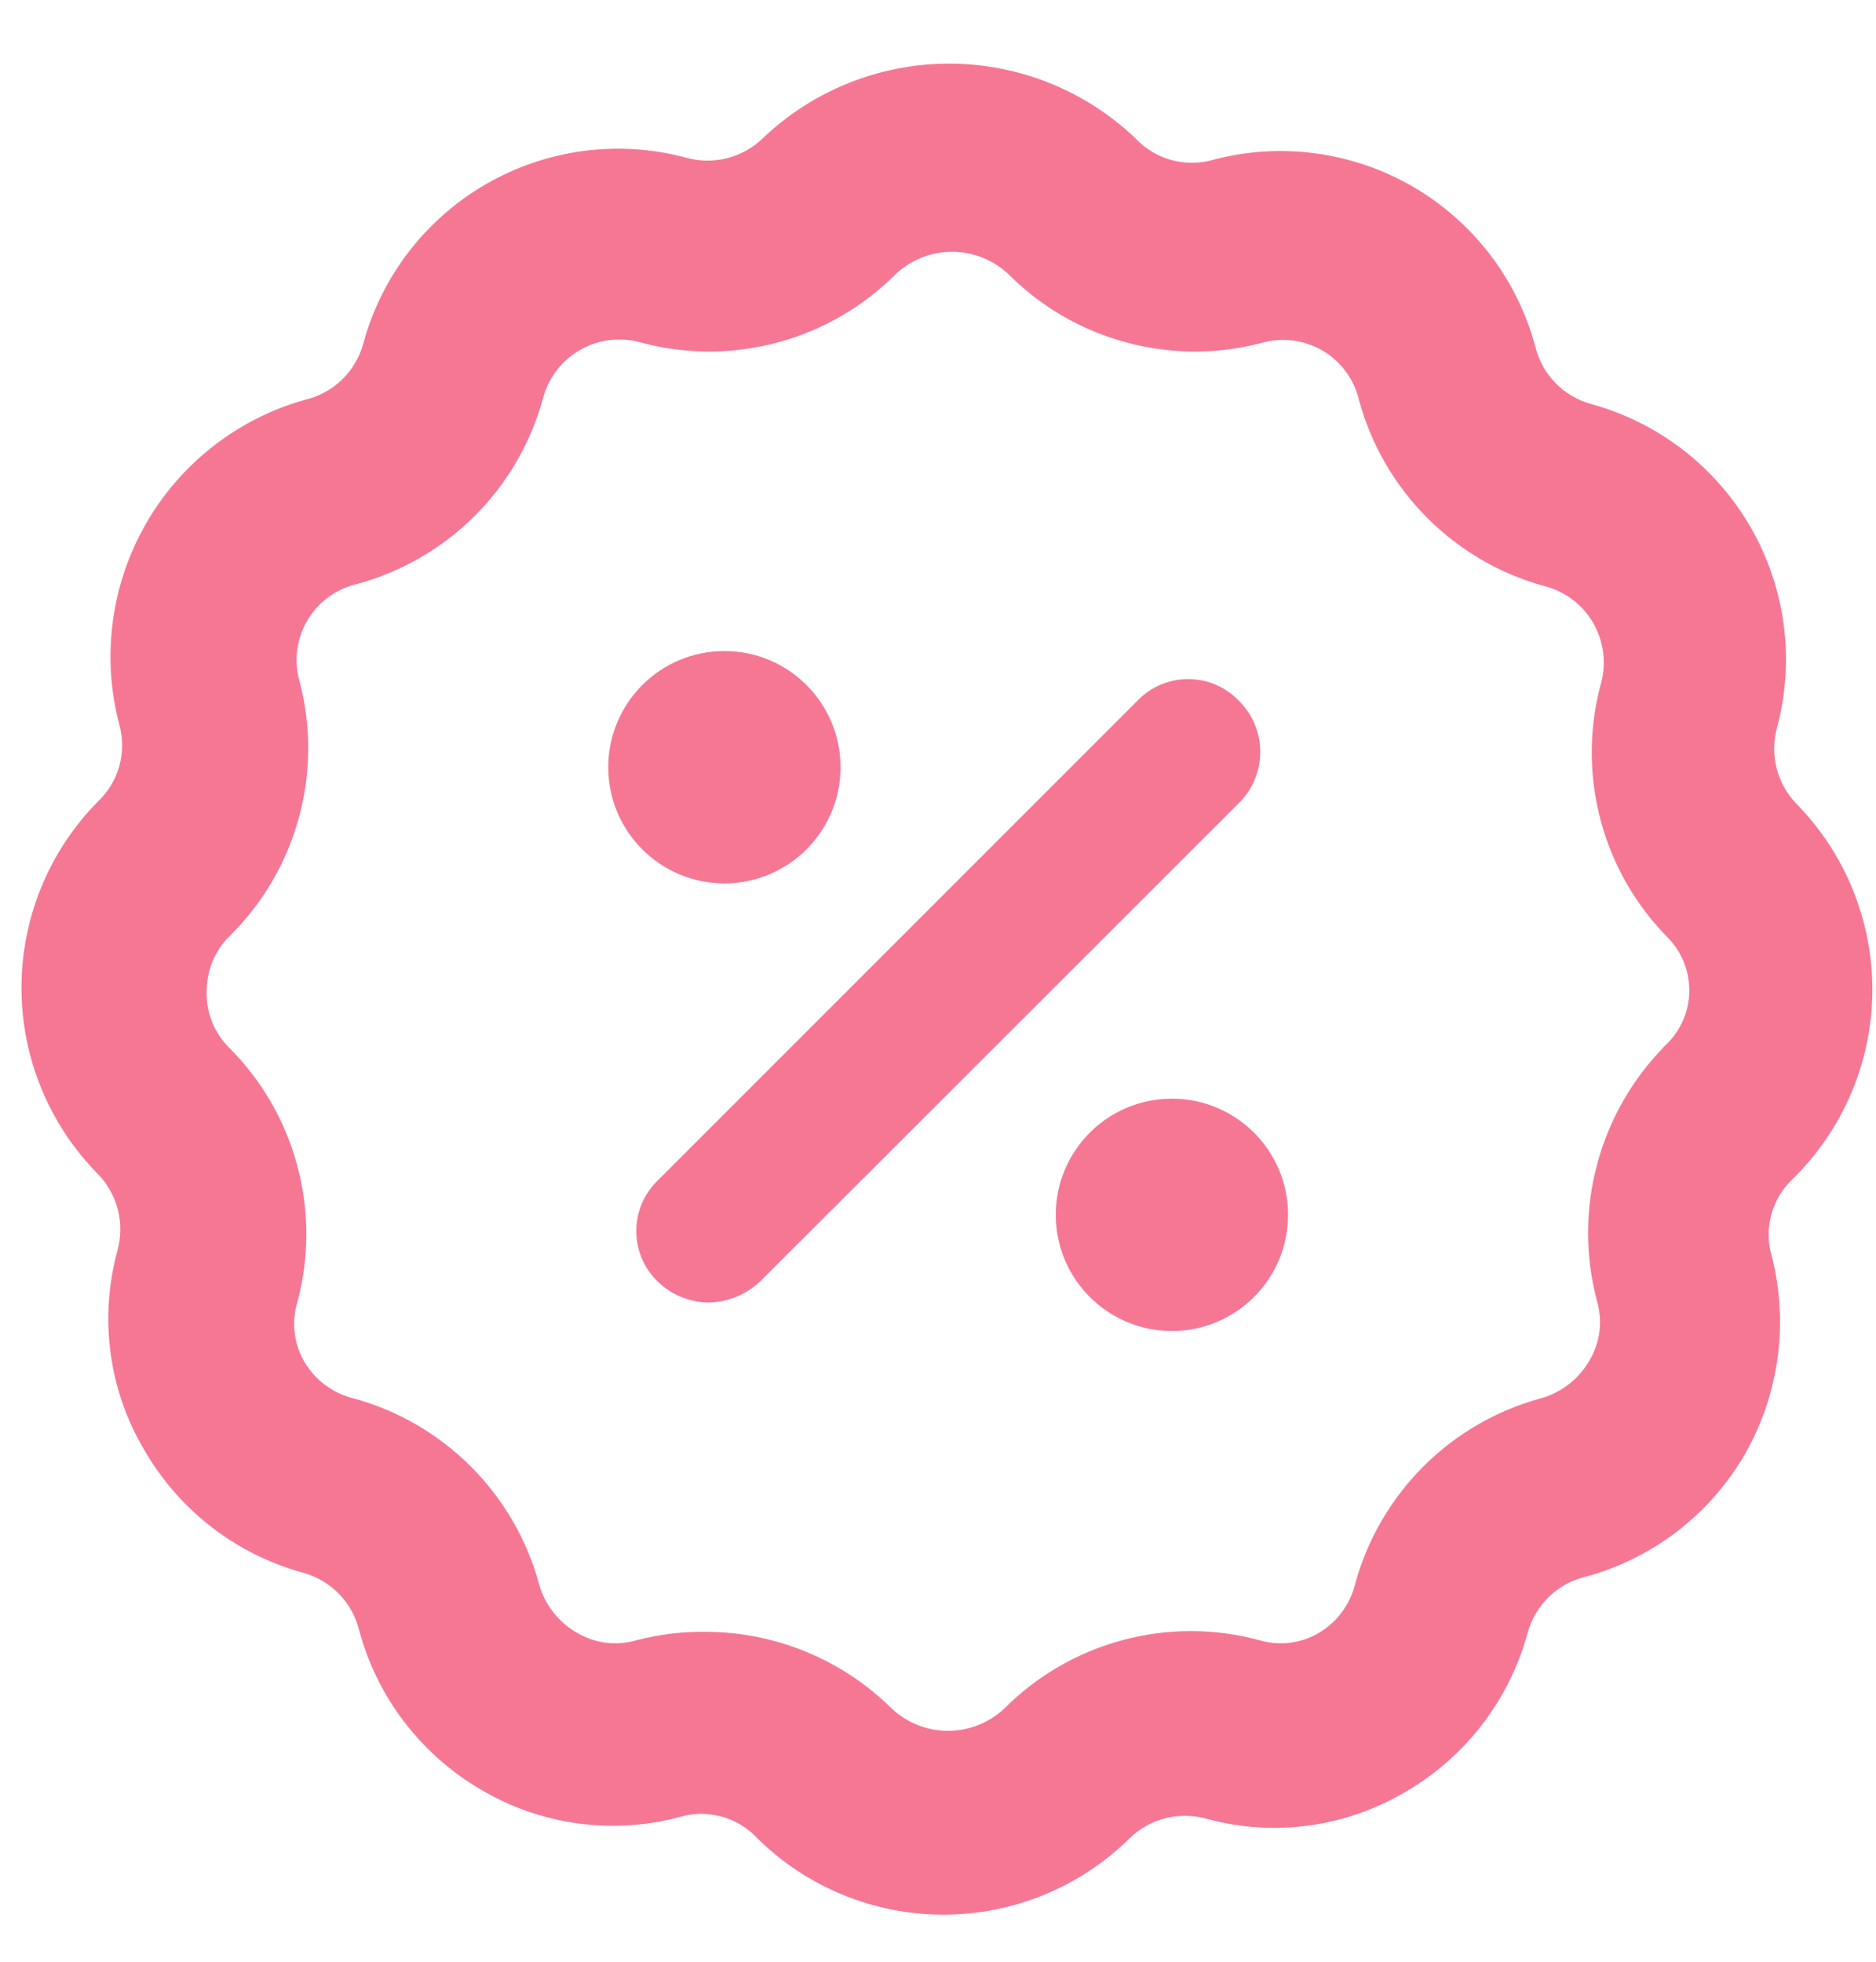<svg width="22" height="23" viewBox="0 0 22 23" fill="none" xmlns="http://www.w3.org/2000/svg">
<g opacity="0.63">
<path d="M20.889 9.6C20.745 9.452 20.643 9.269 20.592 9.069C20.541 8.869 20.544 8.66 20.599 8.461C20.792 7.733 20.689 6.957 20.312 6.305C19.935 5.652 19.316 5.175 18.589 4.977C18.389 4.921 18.206 4.813 18.061 4.664C17.916 4.515 17.813 4.33 17.763 4.128C17.666 3.767 17.499 3.429 17.272 3.133C17.044 2.837 16.761 2.588 16.437 2.401C16.114 2.215 15.757 2.094 15.386 2.045C15.016 1.996 14.64 2.021 14.279 2.118C14.078 2.173 13.866 2.172 13.666 2.116C13.465 2.06 13.284 1.951 13.14 1.8C12.598 1.284 11.878 0.996 11.13 0.996C10.382 0.996 9.662 1.284 9.12 1.8C8.972 1.944 8.789 2.046 8.589 2.097C8.389 2.148 8.18 2.145 7.981 2.09C7.253 1.895 6.477 1.998 5.825 2.375C5.172 2.752 4.695 3.372 4.5 4.1C4.444 4.3 4.336 4.483 4.187 4.628C4.038 4.773 3.853 4.876 3.651 4.926C2.922 5.129 2.303 5.611 1.927 6.267C1.551 6.923 1.448 7.701 1.641 8.432C1.696 8.632 1.696 8.844 1.641 9.045C1.586 9.245 1.478 9.427 1.328 9.571C0.799 10.106 0.502 10.828 0.502 11.581C0.502 12.334 0.799 13.056 1.328 13.591C1.471 13.739 1.574 13.922 1.625 14.122C1.675 14.322 1.673 14.531 1.618 14.73C1.52 15.089 1.495 15.463 1.545 15.832C1.594 16.2 1.718 16.555 1.908 16.874C2.283 17.526 2.901 18.003 3.627 18.2C3.827 18.256 4.009 18.364 4.155 18.513C4.3 18.662 4.403 18.847 4.453 19.049C4.648 19.774 5.122 20.392 5.771 20.769C6.091 20.958 6.445 21.081 6.814 21.131C7.182 21.181 7.556 21.157 7.915 21.059C8.115 21.002 8.327 21.002 8.528 21.057C8.729 21.112 8.911 21.221 9.054 21.372C9.589 21.901 10.311 22.198 11.064 22.198C11.817 22.198 12.539 21.901 13.074 21.372C13.222 21.229 13.405 21.126 13.605 21.075C13.805 21.025 14.014 21.027 14.213 21.082C14.572 21.18 14.946 21.205 15.315 21.155C15.683 21.105 16.037 20.982 16.357 20.792C17.006 20.415 17.48 19.797 17.675 19.072C17.731 18.872 17.839 18.69 17.988 18.544C18.137 18.399 18.322 18.296 18.524 18.246C19.249 18.051 19.867 17.577 20.244 16.928C20.616 16.278 20.72 15.509 20.534 14.784C20.477 14.584 20.477 14.372 20.532 14.171C20.587 13.97 20.696 13.788 20.847 13.645C21.116 13.382 21.33 13.069 21.477 12.724C21.625 12.378 21.703 12.007 21.707 11.631C21.711 11.255 21.64 10.883 21.5 10.534C21.36 10.186 21.152 9.868 20.889 9.6ZM19.705 12.436C19.354 12.79 19.101 13.23 18.972 13.712C18.842 14.193 18.841 14.701 18.968 15.183C19.011 15.332 19.024 15.488 19.005 15.641C18.985 15.795 18.935 15.943 18.856 16.076C18.7 16.348 18.443 16.549 18.141 16.634C17.66 16.764 17.221 17.018 16.868 17.371C16.515 17.724 16.261 18.163 16.131 18.644C16.054 18.944 15.861 19.201 15.595 19.359C15.462 19.438 15.314 19.488 15.16 19.508C15.007 19.527 14.851 19.515 14.702 19.471C14.22 19.341 13.712 19.341 13.229 19.471C12.747 19.6 12.307 19.854 11.955 20.208C11.729 20.423 11.429 20.543 11.117 20.543C10.806 20.543 10.506 20.423 10.28 20.208C9.745 19.679 9.023 19.382 8.27 19.382C8.021 19.379 7.774 19.409 7.533 19.471C7.384 19.515 7.228 19.527 7.075 19.508C6.921 19.488 6.773 19.438 6.64 19.359C6.368 19.203 6.167 18.946 6.082 18.644C5.952 18.163 5.698 17.724 5.345 17.371C4.992 17.018 4.553 16.764 4.072 16.634C3.772 16.557 3.515 16.364 3.357 16.098C3.278 15.965 3.227 15.817 3.208 15.663C3.189 15.51 3.201 15.354 3.245 15.205C3.375 14.723 3.375 14.215 3.245 13.733C3.116 13.25 2.862 12.811 2.508 12.458C2.4 12.35 2.314 12.221 2.257 12.079C2.199 11.937 2.171 11.785 2.173 11.632C2.172 11.474 2.203 11.317 2.264 11.171C2.325 11.025 2.416 10.893 2.53 10.783C2.884 10.431 3.138 9.991 3.267 9.509C3.397 9.026 3.397 8.518 3.267 8.036C3.227 7.886 3.218 7.73 3.239 7.577C3.261 7.424 3.312 7.276 3.391 7.143C3.47 7.01 3.575 6.894 3.7 6.802C3.824 6.71 3.966 6.644 4.116 6.607C4.597 6.477 5.037 6.224 5.39 5.872C5.743 5.52 5.997 5.081 6.128 4.6C6.168 4.45 6.238 4.309 6.333 4.186C6.428 4.063 6.546 3.961 6.681 3.884C6.816 3.807 6.965 3.758 7.12 3.739C7.274 3.72 7.43 3.732 7.58 3.774C8.062 3.904 8.57 3.904 9.052 3.774C9.535 3.645 9.974 3.391 10.327 3.037C10.553 2.822 10.853 2.702 11.164 2.702C11.476 2.702 11.776 2.822 12.002 3.037C12.354 3.391 12.794 3.645 13.277 3.774C13.759 3.904 14.267 3.904 14.749 3.774C14.899 3.734 15.055 3.725 15.208 3.746C15.361 3.768 15.509 3.819 15.642 3.898C15.775 3.978 15.891 4.082 15.983 4.207C16.075 4.331 16.141 4.473 16.178 4.623C16.308 5.104 16.562 5.543 16.915 5.896C17.268 6.249 17.706 6.503 18.188 6.633C18.338 6.673 18.479 6.743 18.602 6.838C18.725 6.933 18.828 7.051 18.904 7.186C18.981 7.322 19.03 7.471 19.049 7.625C19.068 7.779 19.056 7.935 19.014 8.085C18.884 8.567 18.884 9.075 19.014 9.558C19.143 10.04 19.397 10.479 19.751 10.832C19.957 11.05 20.068 11.342 20.06 11.642C20.052 11.943 19.924 12.227 19.706 12.434L19.705 12.436Z" fill="#F02756" stroke="#F02756" stroke-width="0.5"/>
<path d="M14.525 8.213C14.448 8.133 14.356 8.07 14.255 8.027C14.153 7.984 14.043 7.962 13.933 7.962C13.822 7.962 13.713 7.984 13.611 8.027C13.51 8.07 13.418 8.133 13.341 8.213L7.713 13.841C7.633 13.918 7.57 14.01 7.527 14.111C7.484 14.213 7.462 14.322 7.462 14.433C7.462 14.543 7.484 14.653 7.527 14.755C7.57 14.856 7.633 14.948 7.713 15.025C7.873 15.182 8.089 15.27 8.313 15.271C8.537 15.266 8.75 15.179 8.913 15.025L14.547 9.397C14.7 9.236 14.783 9.022 14.779 8.8C14.775 8.579 14.684 8.368 14.525 8.213Z" fill="#F02756"/>
<path d="M8.495 10.357C9.247 10.357 9.857 9.747 9.857 8.995C9.857 8.243 9.247 7.633 8.495 7.633C7.743 7.633 7.133 8.243 7.133 8.995C7.133 9.747 7.743 10.357 8.495 10.357Z" fill="#F02756"/>
<path d="M13.743 15.605C14.495 15.605 15.105 14.995 15.105 14.243C15.105 13.491 14.495 12.881 13.743 12.881C12.991 12.881 12.381 13.491 12.381 14.243C12.381 14.995 12.991 15.605 13.743 15.605Z" fill="#F02756"/>
</g>
</svg>
